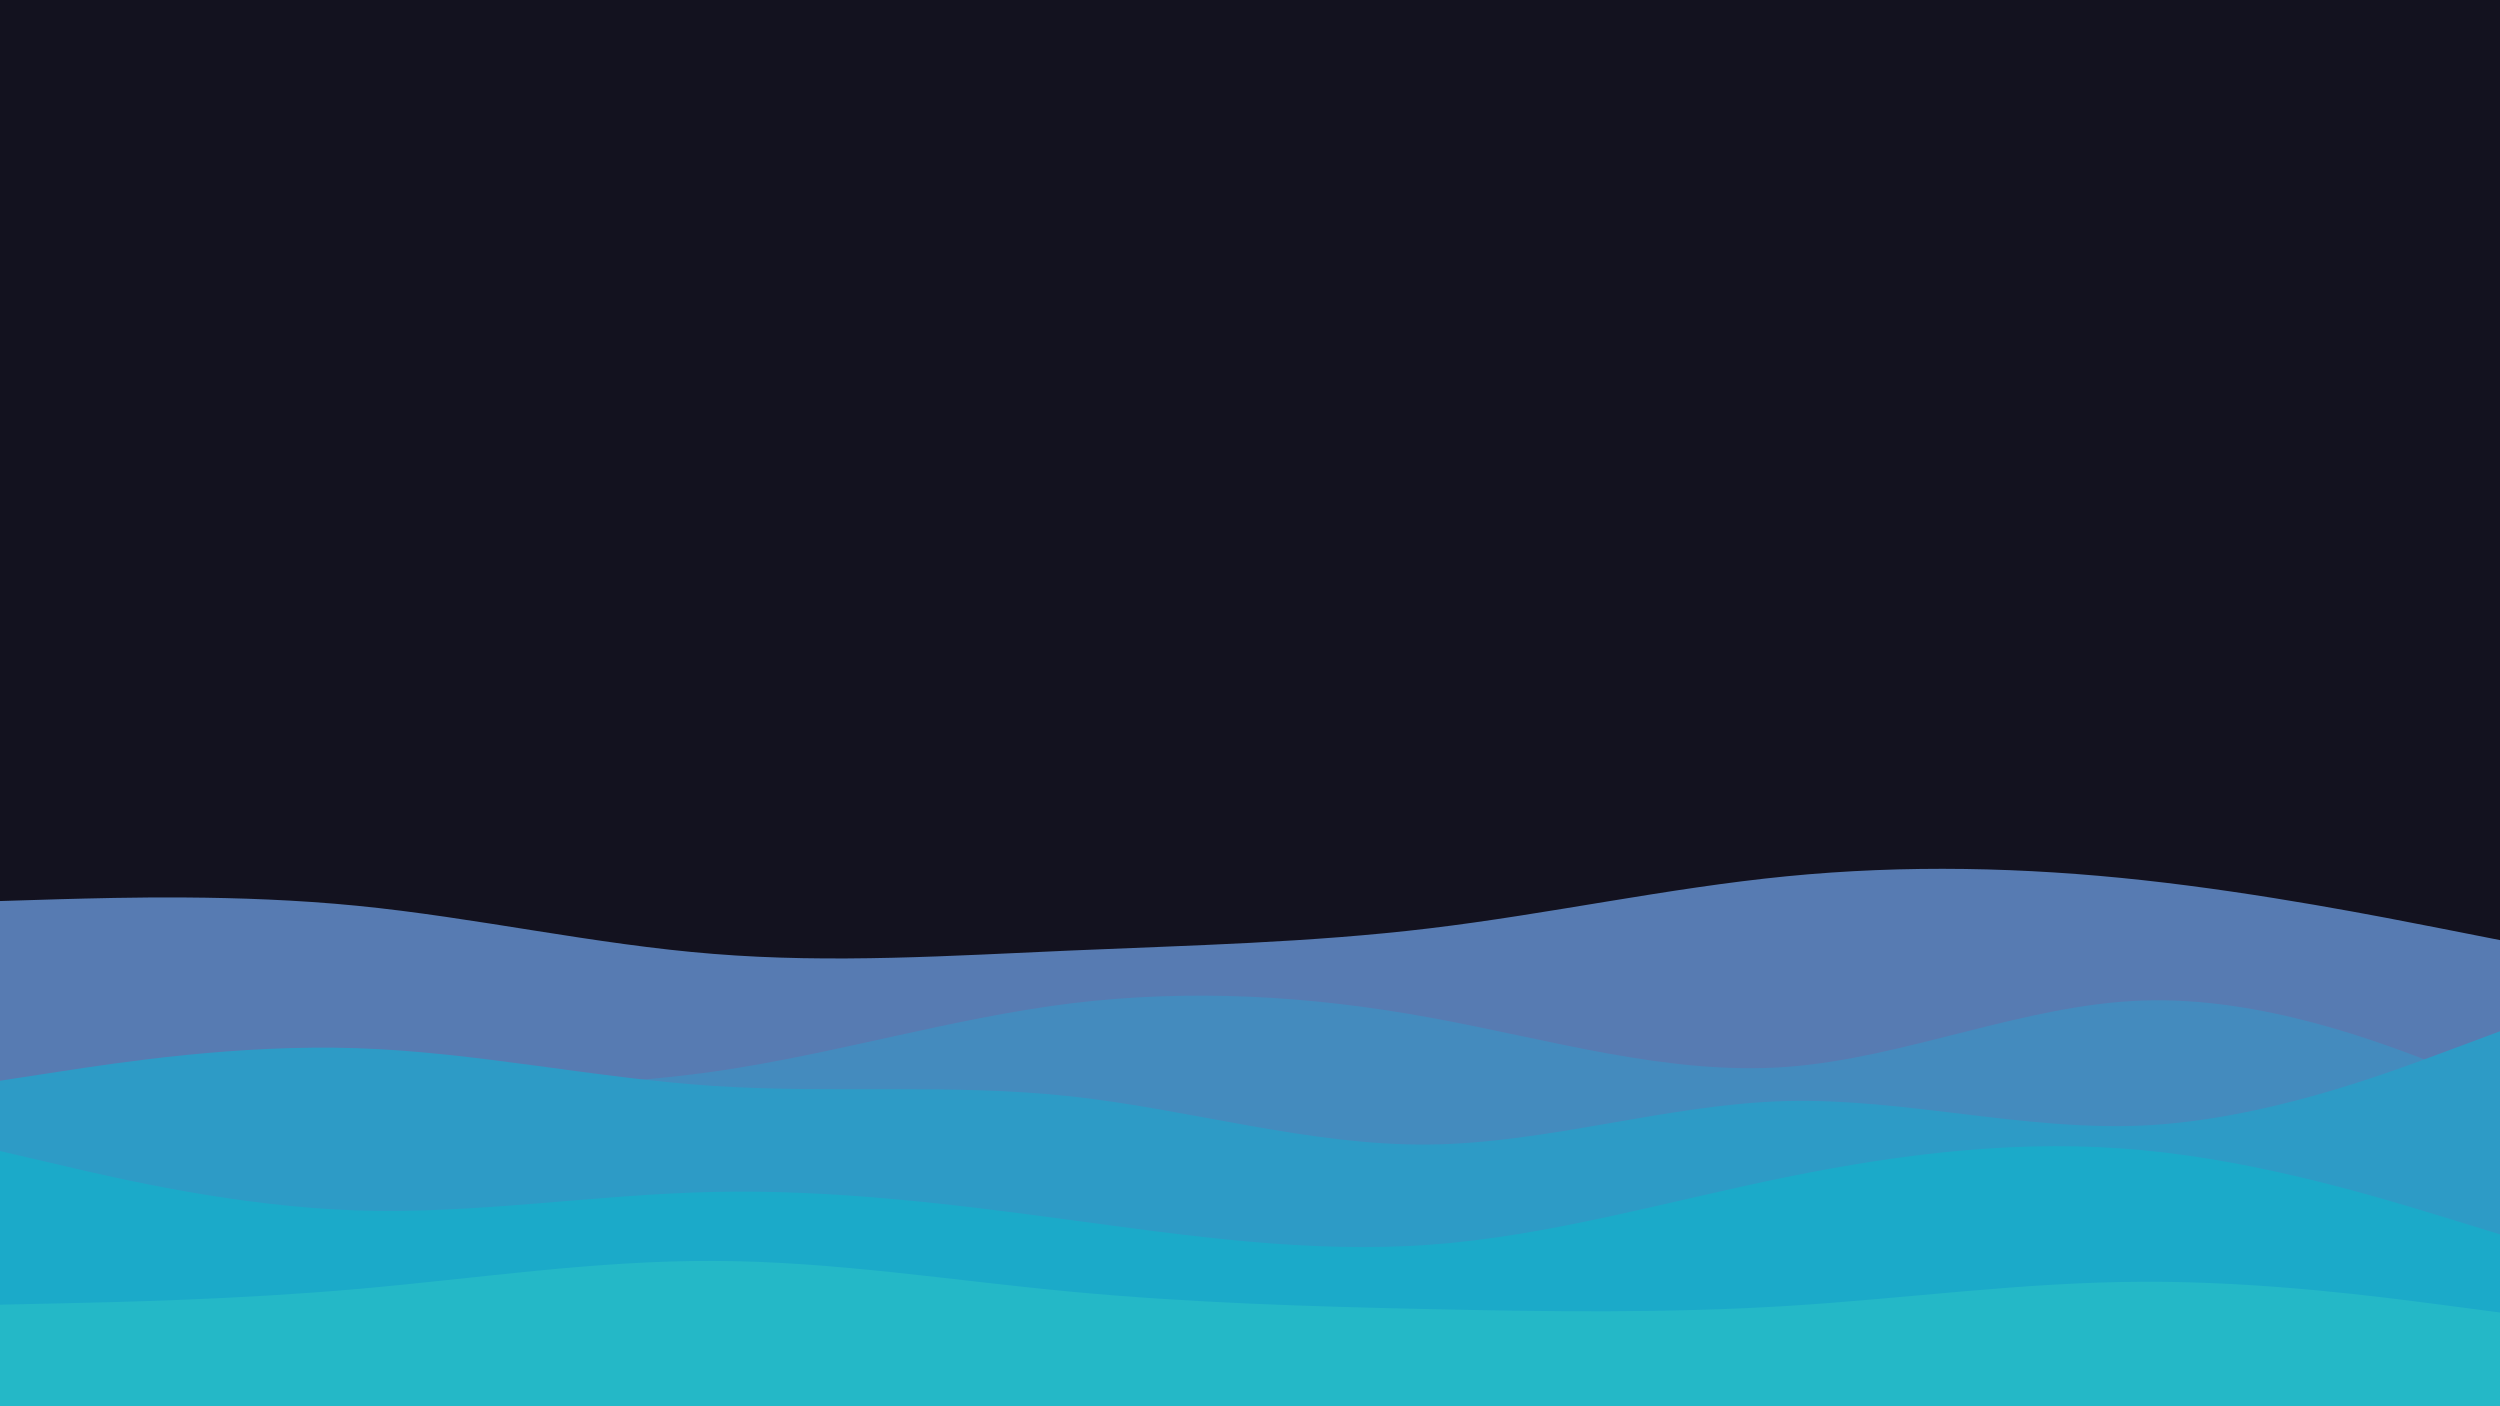 <svg id="visual" viewBox="0 0 960 540" width="960" height="540" xmlns="http://www.w3.org/2000/svg" xmlns:xlink="http://www.w3.org/1999/xlink" version="1.1"><rect x="0" y="0" width="960" height="540" fill="#13121f"></rect><path d="M0 346L22.8 345.3C45.7 344.7 91.3 343.3 137 347.8C182.7 352.3 228.3 362.7 274 366.3C319.7 370 365.3 367 411.2 365C457 363 503 362 548.8 356.5C594.7 351 640.3 341 686 336.5C731.7 332 777.3 333 823 338C868.7 343 914.3 352 937.2 356.5L960 361L960 541L937.2 541C914.3 541 868.7 541 823 541C777.3 541 731.7 541 686 541C640.3 541 594.7 541 548.8 541C503 541 457 541 411.2 541C365.3 541 319.7 541 274 541C228.3 541 182.7 541 137 541C91.3 541 45.7 541 22.8 541L0 541Z" fill="#577bb2"></path><path d="M0 424L22.8 422.7C45.7 421.3 91.3 418.7 137 417.8C182.7 417 228.3 418 274 411.5C319.7 405 365.3 391 411.2 385.3C457 379.7 503 382.3 548.8 390.7C594.7 399 640.3 413 686 409.7C731.7 406.3 777.3 385.7 823 384.2C868.7 382.7 914.3 400.3 937.2 409.2L960 418L960 541L937.2 541C914.3 541 868.7 541 823 541C777.3 541 731.7 541 686 541C640.3 541 594.7 541 548.8 541C503 541 457 541 411.2 541C365.3 541 319.7 541 274 541C228.3 541 182.7 541 137 541C91.3 541 45.7 541 22.8 541L0 541Z" fill="#448bbe"></path><path d="M0 415L22.8 411.5C45.7 408 91.3 401 137 402.5C182.7 404 228.3 414 274 417C319.7 420 365.3 416 411.2 421C457 426 503 440 548.8 439.5C594.7 439 640.3 424 686 422.8C731.7 421.7 777.3 434.3 823 432.2C868.7 430 914.3 413 937.2 404.5L960 396L960 541L937.2 541C914.3 541 868.7 541 823 541C777.3 541 731.7 541 686 541C640.3 541 594.7 541 548.8 541C503 541 457 541 411.2 541C365.3 541 319.7 541 274 541C228.3 541 182.7 541 137 541C91.3 541 45.7 541 22.8 541L0 541Z" fill="#2d9bc6"></path><path d="M0 442L22.8 447.3C45.7 452.7 91.3 463.3 137 464.8C182.7 466.3 228.3 458.7 274 457.7C319.7 456.7 365.3 462.3 411.2 468.5C457 474.7 503 481.3 548.8 478C594.7 474.7 640.3 461.3 686 452C731.7 442.7 777.3 437.3 823 441.7C868.7 446 914.3 460 937.2 467L960 474L960 541L937.2 541C914.3 541 868.7 541 823 541C777.3 541 731.7 541 686 541C640.3 541 594.7 541 548.8 541C503 541 457 541 411.2 541C365.3 541 319.7 541 274 541C228.3 541 182.7 541 137 541C91.3 541 45.7 541 22.8 541L0 541Z" fill="#1baac9"></path><path d="M0 501L22.8 500.5C45.7 500 91.3 499 137 495C182.7 491 228.3 484 274 484.2C319.7 484.3 365.3 491.7 411.2 496C457 500.3 503 501.7 548.8 502.7C594.7 503.7 640.3 504.3 686 501.5C731.7 498.7 777.3 492.3 823 492.2C868.7 492 914.3 498 937.2 501L960 504L960 541L937.2 541C914.3 541 868.7 541 823 541C777.3 541 731.7 541 686 541C640.3 541 594.7 541 548.8 541C503 541 457 541 411.2 541C365.3 541 319.7 541 274 541C228.3 541 182.7 541 137 541C91.3 541 45.7 541 22.8 541L0 541Z" fill="#24b8c7"></path></svg>